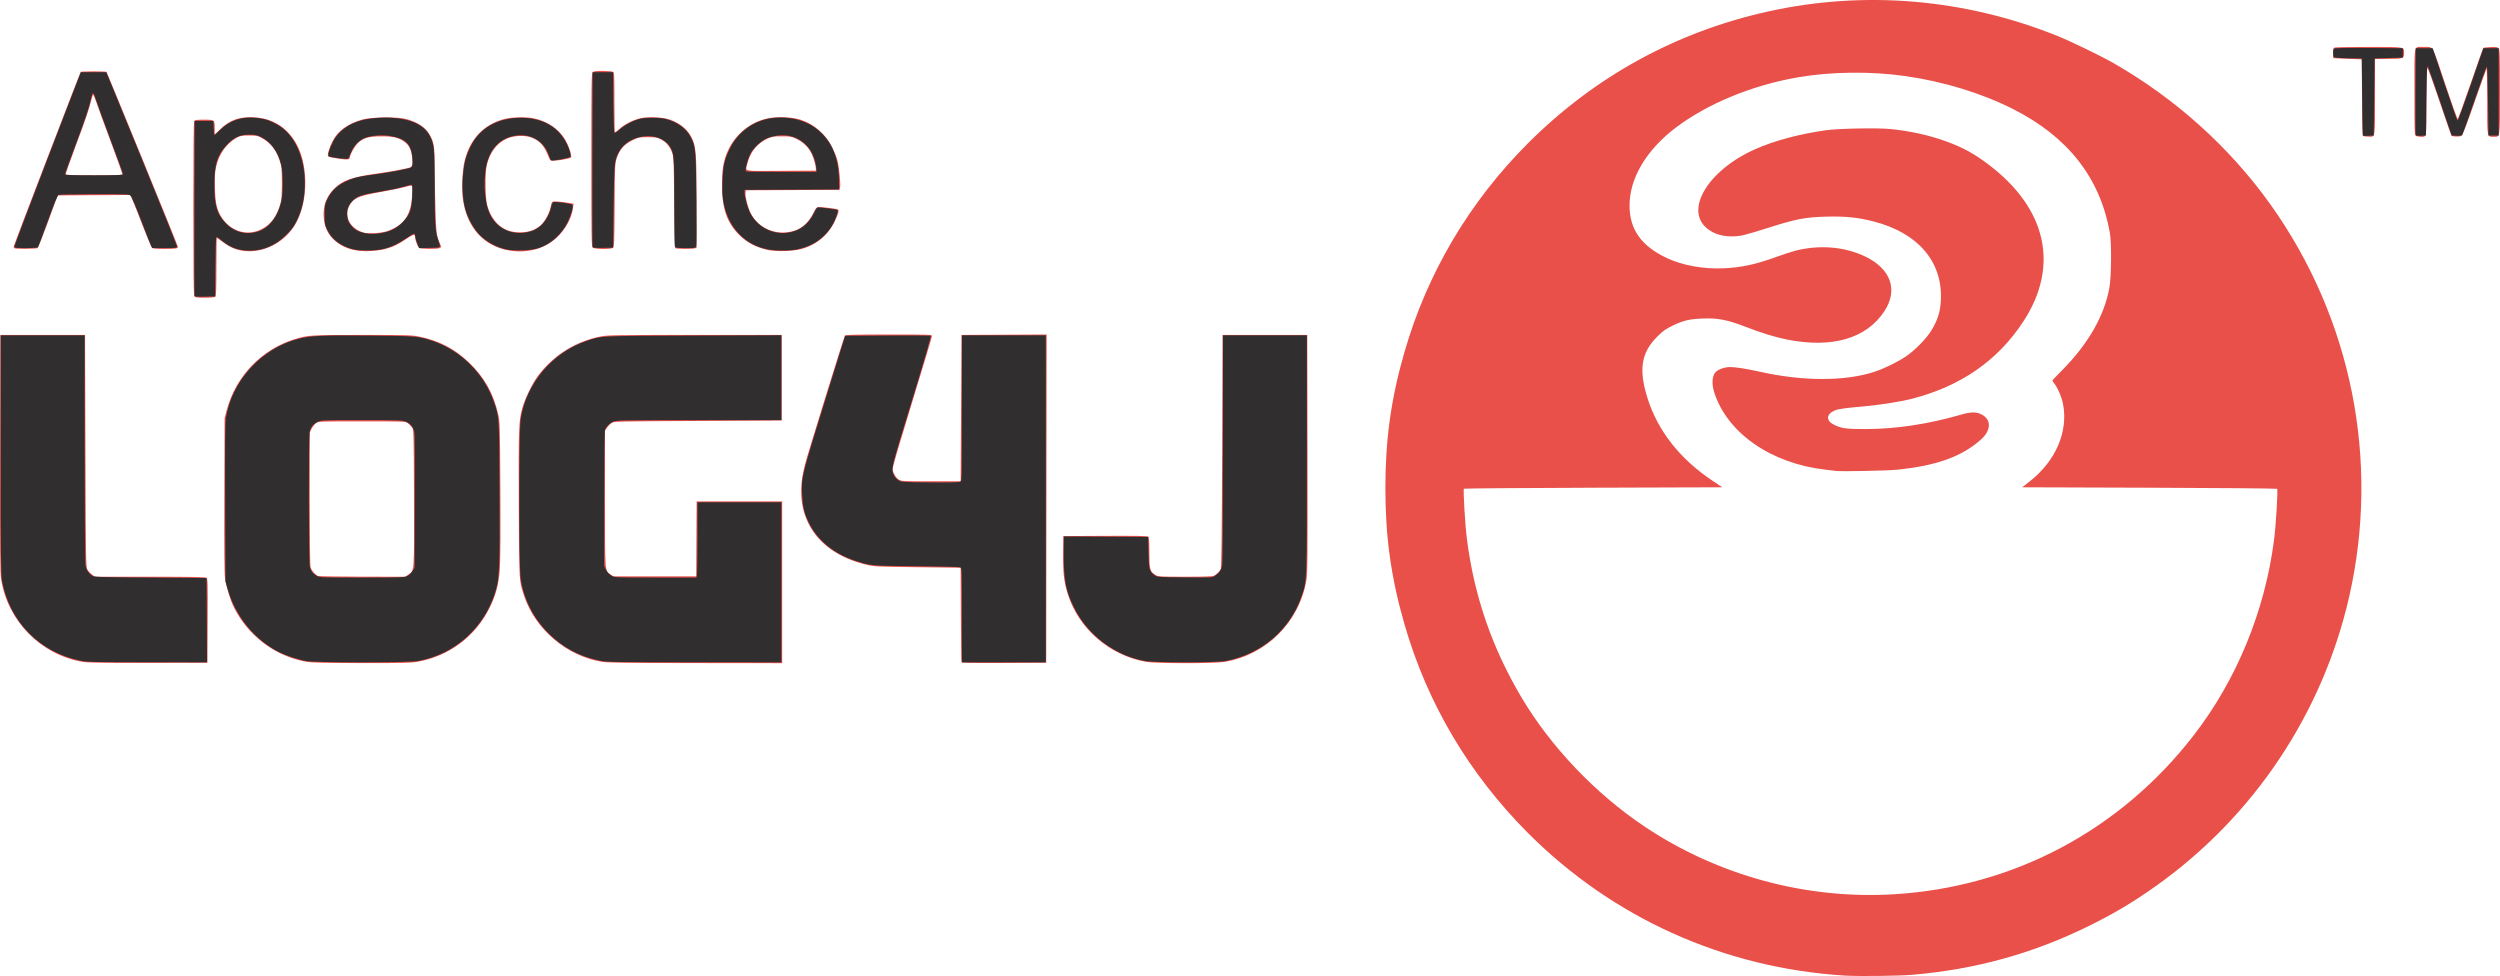 <?xml version="1.0" ?>
<svg xmlns:dc="http://purl.org/dc/elements/1.1/" xmlns:cc="http://creativecommons.org/ns#" xmlns:rdf="http://www.w3.org/1999/02/22-rdf-syntax-ns#" xmlns:svg="http://www.w3.org/2000/svg" xmlns="http://www.w3.org/2000/svg" viewBox="0 0 772.814 301.715">
	<defs id="defs8692"/>
	<g transform="translate(519.569,240.624)" id="layer1">
		<g transform="translate(172.357,-274.411)" id="g9254">
			<path id="path9258" d="M -121.652,335.363 C -158.903,333.07 -193.352,317.574 -219.554,291.325 C -237.798,273.048 -250.721,251.213 -257.771,226.753 C -261.908,212.401 -263.671,199.831 -263.671,184.684 C -263.671,169.537 -261.908,156.968 -257.771,142.616 C -250.734,118.2 -237.716,96.202 -219.559,78.046 C -198.992,57.478 -173.834,43.662 -145.464,37.356 C -115.696,30.738 -84.588,33.36 -55.903,44.906 C -51.761,46.573 -42.419,51.098 -38.572,53.3 C -19.332,64.317 -2.584,79.417 10.014,97.107 C 35.008,132.203 43.827,176.182 34.287,218.154 C 26.102,254.162 4.903,285.991 -25.211,307.487 C -32.507,312.694 -38.845,316.454 -47.039,320.433 C -63.994,328.668 -81.296,333.414 -100.485,335.095 C -104.898,335.482 -117.197,335.637 -121.652,335.363 L -121.652,335.363 M -106.438,310.227 C -69.572,307.998 -36.595,290.52 -13.84,261.149 C -0.551,243.995 8.198,222.747 11.031,200.742 C 11.632,196.07 12.291,185.189 11.991,184.889 C 11.879,184.776 -5.903,184.625 -27.525,184.552 L -66.836,184.42 L -64.699,182.767 C -56.528,176.445 -52.535,167.325 -54.179,158.734 C -54.597,156.547 -55.707,153.899 -56.814,152.448 C -57.186,151.96 -57.49,151.497 -57.49,151.417 C -57.49,151.338 -56.203,149.98 -54.63,148.4 C -46.471,140.201 -41.487,131.554 -39.862,122.772 C -39.246,119.443 -39.158,108.856 -39.72,105.706 C -42.744,88.761 -52.651,76.099 -69.603,67.512 C -79.302,62.599 -91.189,58.965 -103.025,57.294 C -113.735,55.782 -125.842,55.923 -136.071,57.679 C -150.229,60.11 -164.119,65.827 -173.897,73.247 C -183.02,80.171 -188.204,88.903 -188.19,97.323 C -188.178,104.75 -184.588,109.802 -176.645,113.564 C -171.875,115.823 -165.209,117.024 -159.09,116.726 C -153.466,116.451 -149.248,115.541 -142.871,113.227 C -140.671,112.428 -137.974,111.548 -136.876,111.272 C -129.346,109.372 -121.621,110.038 -115.222,113.139 C -107.402,116.929 -105.138,123.439 -109.38,129.938 C -114.924,138.43 -125.531,141.532 -139.511,138.748 C -143.203,138.013 -147.263,136.767 -152.25,134.838 C -157.905,132.651 -160.832,132.076 -165.44,132.246 C -169.688,132.403 -171.546,132.843 -174.965,134.498 C -177.021,135.493 -177.869,136.102 -179.623,137.842 C -184.614,142.795 -185.433,148.1 -182.586,157.035 C -179.393,167.056 -172.529,175.741 -162.541,182.399 L -159.509,184.42 L -199.362,184.552 C -221.281,184.625 -239.295,184.765 -239.393,184.863 C -239.677,185.147 -239.02,196.117 -238.456,200.5 C -236.186,218.134 -230.715,233.992 -221.595,249.375 C -212.559,264.618 -198.71,279.154 -183.584,289.272 C -160.903,304.444 -133.572,311.868 -106.438,310.227 L -106.438,310.227 M -124.297,179.371 C -124.734,179.31 -126.222,179.134 -127.605,178.978 C -144.41,177.092 -157.987,167.669 -162.01,155.099 C -162.847,152.485 -162.684,149.961 -161.606,148.836 C -160.719,147.91 -158.779,147.244 -156.992,147.251 C -155.382,147.257 -151.685,147.841 -148.11,148.653 C -134.699,151.699 -121.514,151.708 -112.364,148.676 C -109.481,147.721 -105.393,145.726 -102.866,144.041 C -99.972,142.111 -96.293,138.338 -94.749,135.715 C -92.832,132.457 -92.09,129.977 -91.946,126.341 C -91.48,114.57 -99.067,105.777 -112.736,102.247 C -117.58,100.996 -121.403,100.605 -127.34,100.754 C -133.731,100.913 -136.676,101.471 -144.935,104.085 C -152.947,106.621 -153.842,106.834 -156.577,106.853 C -159.396,106.873 -161.755,106.191 -163.738,104.781 C -171.611,99.184 -164.227,86.468 -149.276,79.875 C -143.321,77.249 -135.912,75.262 -127.605,74.061 C -123.771,73.507 -111.643,73.27 -107.603,73.67 C -101.391,74.286 -95.53,75.585 -90.215,77.524 C -85.173,79.364 -81.764,81.226 -77.331,84.563 C -59.195,98.216 -55.225,116.048 -66.496,133.223 C -74.379,145.234 -85.733,153.125 -100.738,157.021 C -104.23,157.928 -110.966,158.995 -115.831,159.412 C -121.232,159.876 -123.654,160.211 -124.672,160.636 C -127.416,161.782 -127.571,163.789 -125.016,165.069 C -122.688,166.236 -121.257,166.429 -115.037,166.417 C -105.74,166.4 -95.782,164.884 -85.631,161.942 C -82.718,161.097 -81.003,161.076 -79.443,161.864 C -76.29,163.457 -76.33,166.745 -79.537,169.633 C -85.433,174.94 -93.38,177.791 -105.644,178.998 C -108.688,179.298 -122.801,179.58 -124.297,179.371 L -124.297,179.371 M -666.382,238.391 C -679.261,236.221 -689.565,225.784 -691.583,212.863 C -691.918,210.713 -691.965,205.065 -691.902,173.836 L -691.829,137.324 L -678.732,137.324 L -665.635,137.324 L -665.503,173.175 C -665.371,208.744 -665.366,209.033 -664.827,209.951 C -664.528,210.46 -663.885,211.145 -663.399,211.473 L -662.514,212.069 L -645.538,212.069 C -632.374,212.069 -628.461,212.143 -628.112,212.399 C -627.696,212.704 -627.666,213.742 -627.73,225.695 L -627.8,238.659 L -646.056,238.699 C -660.093,238.73 -664.79,238.659 -666.382,238.391 L -666.382,238.391 M -596.996,238.4 C -606.72,236.761 -615.187,230.435 -619.675,221.455 C -620.693,219.416 -621.995,215.148 -622.377,212.598 C -622.585,211.21 -622.648,203.458 -622.588,186.801 L -622.503,162.988 L -621.777,160.343 C -618.952,150.048 -611.087,141.847 -601.014,138.69 C -596.822,137.376 -596.018,137.324 -579.91,137.324 C -566.367,137.324 -564.587,137.373 -562.459,137.806 C -556.254,139.067 -551.418,141.565 -547.002,145.788 C -542.191,150.389 -539.412,155.319 -537.903,161.93 C -537.385,164.199 -537.354,165.298 -537.248,185.213 C -537.175,198.766 -537.236,207.418 -537.422,209.82 C -537.781,214.488 -538.611,217.661 -540.47,221.47 C -544.864,230.478 -553.098,236.664 -562.977,238.377 C -564.957,238.72 -567.854,238.786 -580.174,238.764 C -590.861,238.745 -595.55,238.643 -596.996,238.4 L -596.996,238.4 M -565.708,211.414 C -563.814,210.127 -563.879,211.015 -563.961,187.548 C -564.034,166.86 -564.042,166.59 -564.58,165.868 C -564.88,165.467 -565.455,164.892 -565.857,164.592 C -566.572,164.058 -566.865,164.047 -580.042,164.047 C -593.206,164.047 -593.513,164.059 -594.244,164.591 C -594.655,164.891 -595.259,165.66 -595.586,166.301 L -596.182,167.466 L -596.182,187.851 C -596.182,200.376 -596.082,208.584 -595.922,209.14 C -595.64,210.124 -594.511,211.464 -593.668,211.815 C -593.377,211.936 -587.184,212.043 -579.905,212.052 L -566.671,212.069 L -565.708,211.414 L -565.708,211.414 M -505.937,238.365 C -516.725,236.557 -526.404,228.379 -529.855,218.154 C -531.509,213.254 -531.448,214.278 -531.557,189.711 C -531.663,165.713 -531.592,163.87 -530.406,159.71 C -529.613,156.93 -527.289,152.172 -525.675,150.024 C -520.869,143.63 -514.168,139.398 -506.317,137.801 C -504.151,137.36 -501.946,137.324 -477.119,137.324 L -450.264,137.324 L -450.264,150.553 L -450.264,163.782 L -476.24,163.915 C -502.08,164.046 -502.22,164.05 -502.963,164.6 C -503.374,164.905 -503.978,165.547 -504.305,166.029 L -504.901,166.903 L -504.901,187.925 C -504.901,211.168 -504.978,210.088 -503.214,211.346 L -502.387,211.936 L -489.555,211.936 L -476.722,211.936 L -476.654,200.361 L -476.585,188.785 L -463.358,188.785 L -450.132,188.785 L -450.132,213.788 L -450.132,238.792 L -476.921,238.765 C -498.65,238.743 -504.131,238.667 -505.937,238.365 L -505.937,238.365 M -394.709,238.463 C -394.778,238.28 -394.864,231.641 -394.9,223.71 L -394.966,209.291 L -408.195,209.135 C -420.399,208.992 -421.613,208.937 -423.853,208.42 C -432.501,206.426 -438.917,201.902 -442.004,195.623 C -444.587,190.366 -444.947,184.65 -443.141,177.541 C -442.304,174.246 -431.05,137.93 -430.74,137.522 C -430.544,137.266 -427.511,137.192 -417.159,137.192 C -404.401,137.192 -403.83,137.212 -403.83,137.678 C -403.83,137.945 -406.568,147.083 -409.914,157.984 C -413.261,168.886 -415.999,178.155 -416,178.582 C -416,179.753 -415.061,181.456 -414.088,182.044 C -413.27,182.539 -412.721,182.568 -404.094,182.568 L -394.966,182.568 L -394.834,159.946 L -394.702,137.324 L -381.538,137.255 L -368.374,137.187 L -368.441,187.923 L -368.508,238.659 L -381.546,238.728 C -391.836,238.782 -394.61,238.726 -394.709,238.463 L -394.709,238.463 M -337.705,238.381 C -349.058,236.325 -358.478,228.141 -361.87,217.389 C -363.04,213.676 -363.376,210.701 -363.292,204.793 L -363.216,199.501 L -350.282,199.432 C -340.951,199.383 -337.247,199.447 -336.986,199.663 C -336.707,199.895 -336.625,201.011 -336.625,204.627 C -336.625,209.839 -336.445,210.483 -334.71,211.541 C -333.898,212.036 -333.363,212.067 -325.562,212.068 C -319.941,212.069 -317.09,211.973 -316.698,211.771 C -315.822,211.32 -314.908,210.425 -314.571,209.688 C -314.351,209.206 -314.232,199.268 -314.136,173.175 L -314.004,137.324 L -300.907,137.324 L -287.81,137.324 L -287.736,173.969 C -287.671,206.469 -287.71,210.898 -288.083,213.127 C -290.253,226.085 -300.514,236.301 -313.469,238.402 C -316.736,238.932 -334.748,238.916 -337.705,238.381 L -337.705,238.381 M -631.891,125.303 C -632.075,124.96 -632.165,116.054 -632.165,98.298 C -632.165,80.542 -632.075,71.636 -631.891,71.293 C -631.647,70.837 -631.315,70.781 -628.858,70.781 C -625.601,70.781 -625.551,70.824 -625.551,73.574 L -625.551,75.343 L -623.729,73.625 C -620.72,70.786 -617.826,69.796 -613.307,70.057 C -607.79,70.377 -603.506,72.963 -600.607,77.724 C -596.698,84.146 -596.509,95.185 -600.186,102.326 C -603.987,109.707 -613.079,113.418 -620.033,110.427 C -620.812,110.092 -622.2,109.25 -623.117,108.556 C -624.034,107.862 -624.838,107.294 -624.903,107.294 C -624.968,107.294 -625.021,111.318 -625.021,116.237 C -625.021,122.84 -625.104,125.263 -625.339,125.497 C -625.548,125.706 -626.671,125.815 -628.637,125.815 C -631.313,125.815 -631.645,125.762 -631.891,125.303 L -631.891,125.303 M -611.156,104.68 C -608.283,103.266 -606.316,100.612 -605.251,96.71 C -604.878,95.346 -604.784,94.007 -604.797,90.228 C -604.813,85.799 -604.863,85.316 -605.521,83.331 C -606.636,79.967 -608.369,77.849 -611.263,76.31 C -612.277,75.771 -612.826,75.677 -614.967,75.677 C -617.252,75.676 -617.608,75.746 -618.879,76.451 C -622.001,78.18 -624.335,81.568 -625.181,85.598 C -625.498,87.112 -625.569,88.616 -625.477,91.948 C -625.345,96.768 -624.927,98.584 -623.393,100.996 C -620.643,105.322 -615.565,106.85 -611.156,104.68 L -611.156,104.68 M -581.488,111.251 C -583.774,110.892 -585.358,110.307 -587.107,109.176 C -590.012,107.298 -591.634,104.52 -591.874,101.01 C -592.117,97.447 -591.063,94.544 -588.648,92.129 C -586.095,89.576 -583.235,88.55 -575.651,87.469 C -570.893,86.791 -569.259,86.5 -565.564,85.671 C -564.533,85.44 -564.345,84.938 -564.504,82.835 C -564.697,80.294 -565.407,78.709 -566.809,77.694 C -568.707,76.319 -570.249,75.941 -573.957,75.941 C -577.845,75.941 -579.513,76.391 -581.178,77.892 C -582.126,78.747 -583.746,81.542 -583.746,82.324 C -583.747,83.158 -584.475,83.26 -587.363,82.831 C -588.933,82.598 -590.334,82.291 -590.476,82.149 C -590.831,81.794 -590.287,79.804 -589.25,77.66 C -587.647,74.346 -584.463,71.995 -579.868,70.73 C -577.045,69.954 -568.935,69.864 -566.339,70.581 C -562.722,71.58 -560.293,73.229 -559.035,75.541 C -557.72,77.957 -557.561,79.082 -557.538,86.127 C -557.526,89.692 -557.418,95.586 -557.297,99.224 C -557.106,104.981 -557.002,106.062 -556.494,107.558 C -556.173,108.504 -555.802,109.481 -555.67,109.73 C -555.491,110.066 -555.562,110.253 -555.944,110.458 C -556.691,110.857 -561.847,110.813 -562.374,110.403 C -562.825,110.052 -563.638,107.885 -563.638,107.036 C -563.638,106.084 -564.197,106.19 -566.099,107.5 C -568.698,109.291 -570.466,110.144 -572.858,110.761 C -575.232,111.374 -579.251,111.602 -581.488,111.251 L -581.488,111.251 M -571.972,105.161 C -566.902,103.258 -564.87,100.221 -564.514,94.011 C -564.325,90.7 -564.153,90.852 -567.147,91.691 C -568.2,91.986 -571.431,92.643 -574.327,93.151 C -581.257,94.367 -582.869,95.111 -584.039,97.636 C -585.588,100.982 -583.521,104.574 -579.381,105.73 C -577.932,106.135 -573.703,105.81 -571.972,105.161 M -534.398,111.244 C -542.382,109.91 -547.541,104.252 -548.833,95.414 C -549.286,92.321 -549.02,86.377 -548.301,83.481 C -546.635,76.78 -542.472,72.34 -536.254,70.634 C -533.832,69.97 -529.515,69.839 -526.986,70.354 C -522.769,71.212 -519.219,73.602 -517.261,76.9 C -516.029,78.977 -515.024,82.069 -515.445,82.489 C -515.764,82.809 -519.28,83.445 -520.85,83.467 C -521.578,83.477 -521.891,83.355 -521.999,83.018 C -522.08,82.764 -522.556,81.698 -523.056,80.651 C -524.125,78.412 -525.484,77.125 -527.634,76.315 C -529.806,75.496 -533.258,75.681 -535.454,76.733 C -538.428,78.159 -540.462,80.899 -541.444,84.804 C -542.011,87.059 -541.929,95.027 -541.316,97.24 C -540.259,101.053 -538.068,103.78 -535.116,104.956 C -532.852,105.858 -529.137,105.823 -527.113,104.881 C -526.306,104.505 -525.209,103.814 -524.674,103.344 C -523.525,102.335 -521.938,99.303 -521.688,97.641 C -521.591,96.993 -521.355,96.333 -521.164,96.174 C -520.839,95.905 -518.765,96.061 -515.518,96.599 L -514.627,96.746 L -514.809,98.117 C -515.229,101.286 -517.113,104.694 -519.869,107.273 C -523.509,110.678 -528.926,112.159 -534.398,111.244 L -534.398,111.244 M -454.137,111.132 C -457.992,110.399 -460.928,108.897 -463.46,106.361 C -467.278,102.537 -468.748,98.239 -468.751,90.89 C -468.753,86.139 -468.302,83.508 -466.971,80.499 C -464.677,75.312 -459.936,71.454 -454.497,70.351 C -451.697,69.782 -447.013,69.969 -444.576,70.747 C -440.293,72.115 -436.656,75.259 -434.665,79.317 C -434.006,80.661 -433.281,82.476 -433.055,83.349 C -432.53,85.381 -431.998,90.816 -432.233,91.754 L -432.414,92.473 L -446.895,92.541 L -461.377,92.609 L -461.459,93.602 C -461.563,94.86 -460.628,98.296 -459.736,99.936 C -457.069,104.835 -451.182,106.927 -445.774,104.895 C -443.718,104.123 -441.768,102.19 -440.495,99.662 C -439.409,97.506 -439.622,97.58 -435.837,98.043 C -432.631,98.436 -432.584,98.458 -432.773,99.449 C -432.86,99.907 -433.425,101.287 -434.029,102.516 C -436.068,106.666 -439.999,109.773 -444.576,110.852 C -447.142,111.457 -451.723,111.591 -454.137,111.132 L -454.137,111.132 M -439.76,85.598 C -439.889,84.093 -440.85,81.358 -441.667,80.171 C -442.715,78.648 -444.15,77.443 -445.886,76.629 C -447.188,76.018 -447.682,75.941 -450.264,75.941 C -452.966,75.941 -453.297,75.999 -454.895,76.756 C -457.9,78.18 -459.95,80.741 -460.85,84.194 C -461.565,86.941 -462.73,86.672 -450.463,86.593 L -439.681,86.524 L -439.76,85.598 M -687.397,110.558 C -687.579,110.485 -687.728,110.276 -687.728,110.095 C -687.728,109.688 -667.218,56.269 -666.964,56.015 C -666.732,55.783 -659.256,55.773 -659.024,56.005 C -658.764,56.265 -636.928,109.708 -636.928,110.085 C -636.928,110.628 -637.613,110.733 -641.132,110.733 C -643.427,110.733 -644.632,110.628 -644.916,110.403 C -645.145,110.221 -646.611,106.738 -648.174,102.664 C -649.736,98.589 -651.182,94.986 -651.387,94.657 L -651.76,94.059 L -662.931,94.128 L -674.102,94.197 L -677.028,102.22 C -678.637,106.633 -680.125,110.351 -680.335,110.484 C -680.728,110.733 -686.807,110.796 -687.397,110.558 L -687.397,110.558 M -654.126,87.544 C -654.126,87.305 -655.779,82.692 -657.801,77.292 C -659.822,71.892 -661.796,66.492 -662.188,65.291 C -662.58,64.091 -662.995,63.108 -663.111,63.108 C -663.227,63.108 -663.52,63.912 -663.761,64.894 C -664.492,67.863 -665.404,70.542 -668.565,79.011 C -670.228,83.465 -671.588,87.305 -671.588,87.544 C -671.588,87.939 -670.781,87.979 -662.857,87.979 C -654.934,87.979 -654.126,87.939 -654.126,87.544 L -654.126,87.544 M -508.718,110.318 C -509.091,109.945 -509.134,107.123 -509.134,83.217 C -509.134,59.31 -509.091,56.488 -508.718,56.116 C -508.396,55.793 -507.709,55.7 -505.658,55.7 C -504.204,55.7 -502.783,55.823 -502.502,55.974 C -502.011,56.237 -501.99,56.623 -501.99,65.499 C -501.99,70.587 -501.918,74.75 -501.831,74.75 C -501.743,74.75 -501.078,74.217 -500.353,73.565 C -498.789,72.159 -496.426,70.955 -494.053,70.356 C -491.808,69.789 -487.191,69.974 -485.002,70.718 C -481.689,71.845 -479.342,73.782 -478.044,76.462 C -476.745,79.142 -476.59,81.276 -476.59,96.45 L -476.59,110.407 L -477.185,110.567 C -478.039,110.795 -482.748,110.763 -483.121,110.526 C -483.354,110.378 -483.46,106.764 -483.532,96.441 C -483.616,84.285 -483.684,82.388 -484.075,81.209 C -484.729,79.243 -485.9,77.783 -487.502,76.939 C -488.768,76.271 -489.145,76.205 -491.685,76.205 C -494.387,76.205 -494.543,76.238 -496.522,77.216 C -498.998,78.44 -500.368,80.011 -501.25,82.638 C -501.828,84.359 -501.847,84.755 -501.927,97.24 C -502.001,108.814 -502.052,110.104 -502.447,110.403 C -503.133,110.92 -508.184,110.852 -508.718,110.318 L -508.718,110.318 M 38.755,75.891 C 38.327,75.779 38.29,74.925 38.226,63.949 L 38.157,52.128 L 33.791,51.973 C 31.39,51.887 29.396,51.798 29.359,51.774 C 29.323,51.751 29.293,51.031 29.293,50.175 C 29.293,48.784 29.357,48.601 29.889,48.458 C 30.216,48.371 34.97,48.297 40.453,48.295 C 51.604,48.291 51.254,48.231 51.254,50.144 C 51.254,51.889 50.969,51.996 46.34,51.996 L 42.258,51.996 L 42.258,63.619 C 42.258,76.691 42.35,76.099 40.321,76.042 C 39.713,76.025 39.008,75.957 38.755,75.891 L 38.755,75.891 M 54.892,75.787 C 54.46,75.536 54.429,74.603 54.429,62.178 C 54.429,46.837 54.133,48.289 57.255,48.295 C 60.385,48.302 59.771,47.255 63.897,59.63 C 65.917,65.69 67.679,70.618 67.812,70.579 C 67.946,70.541 69.741,65.62 71.802,59.644 C 73.864,53.667 75.629,48.699 75.726,48.602 C 75.823,48.505 76.825,48.384 77.953,48.333 C 79.602,48.258 80.09,48.326 80.445,48.681 C 80.846,49.082 80.887,50.337 80.887,62.182 C 80.887,76.878 81.002,76.073 78.903,76.073 C 76.833,76.073 76.918,76.546 76.918,65.03 C 76.918,59.413 76.836,54.901 76.735,55.001 C 76.634,55.102 74.97,59.736 73.036,65.298 C 70.911,71.411 69.335,75.55 69.052,75.763 C 68.598,76.104 66.254,76.08 65.904,75.731 C 65.82,75.646 64.928,73.158 63.924,70.202 C 59.503,57.192 58.588,54.656 58.367,54.792 C 58.237,54.873 58.133,59.575 58.133,65.345 C 58.133,76.898 58.271,76.081 56.325,76.065 C 55.791,76.06 55.146,75.935 54.892,75.787 L 54.892,75.787" style="fill:#ea504a;stroke-width:0.265"/>
			<path id="path9256" d="M -667.149,238.003 C -679.753,235.346 -688.885,226.039 -691.28,213.409 C -691.646,211.481 -691.696,206.763 -691.696,174.336 L -691.696,137.456 L -678.732,137.456 L -665.767,137.456 L -665.751,172.315 C -665.742,191.487 -665.641,207.747 -665.526,208.447 C -665.3,209.823 -664.701,210.795 -663.549,211.656 C -662.833,212.19 -662.474,212.204 -645.441,212.333 L -628.064,212.466 L -627.995,225.496 L -627.927,238.527 L -646.384,238.508 C -663.248,238.491 -665.041,238.448 -667.149,238.003 L -667.149,238.003 M -597.387,238.128 C -599.644,237.714 -603.6,236.415 -605.505,235.461 C -613.168,231.625 -619.027,224.501 -621.502,216.009 L -622.227,213.524 L -622.318,189.315 C -622.385,171.727 -622.326,164.562 -622.101,163.121 C -620.285,151.484 -611.117,141.45 -599.617,138.513 C -595.899,137.564 -592.243,137.4 -577.72,137.533 C -563.005,137.667 -562.575,137.704 -558.198,139.173 C -549.49,142.096 -542.187,149.377 -539.219,158.094 C -537.585,162.892 -537.634,162.105 -537.515,185.478 C -537.396,208.827 -537.525,212.304 -538.655,216.228 C -541.954,227.679 -551.237,236.102 -562.785,238.122 C -565.882,238.663 -594.436,238.668 -597.387,238.128 L -597.387,238.128 M -566.102,211.895 C -565.594,211.654 -564.862,210.978 -564.474,210.393 L -563.77,209.33 L -563.69,188.673 C -563.637,174.771 -563.701,167.703 -563.889,167.059 C -564.279,165.717 -565.136,164.724 -566.395,164.152 C -567.397,163.697 -568.381,163.661 -580.052,163.656 C -592.58,163.65 -592.635,163.653 -593.795,164.245 C -595.167,164.947 -595.862,165.814 -596.193,167.242 C -596.545,168.76 -596.518,207.586 -596.164,208.975 C -595.829,210.29 -595.264,211.036 -594.04,211.782 C -593.16,212.318 -592.829,212.331 -580.082,212.332 C -568.475,212.333 -566.923,212.285 -566.102,211.895 L -566.102,211.895 M -506.547,238.003 C -512.917,236.66 -517.947,233.972 -522.375,229.543 C -527.042,224.876 -530.002,219.065 -530.965,212.678 C -531.534,208.901 -531.542,167.125 -530.974,163.385 C -529.308,152.418 -521.233,142.785 -510.721,139.227 C -505.781,137.554 -507.354,137.635 -477.582,137.527 L -450.396,137.429 L -450.396,150.539 L -450.396,163.65 L -475.862,163.656 C -500.055,163.662 -501.381,163.686 -502.387,164.15 C -503.611,164.715 -504.481,165.585 -504.883,166.644 C -505.074,167.148 -505.165,174.068 -505.165,188.085 L -505.165,208.782 L -504.57,209.961 C -504.177,210.738 -503.613,211.343 -502.916,211.733 C -501.862,212.322 -501.808,212.325 -489.255,212.329 L -476.652,212.333 L -476.492,211.738 C -476.404,211.41 -476.331,206.172 -476.329,200.096 L -476.325,189.05 L -463.36,189.05 L -450.396,189.05 L -450.396,213.788 L -450.396,238.527 L -477.317,238.508 C -502.4,238.491 -504.396,238.456 -506.547,238.003 L -506.547,238.003 M -394.569,223.984 C -394.569,210.23 -394.595,209.428 -395.047,209.186 C -395.328,209.035 -400.921,208.884 -408.607,208.819 C -422.696,208.699 -422.665,208.702 -427.486,207.15 C -434.151,205.006 -439.289,200.783 -441.933,195.275 C -443.329,192.366 -443.768,190.519 -443.948,186.801 C -444.218,181.21 -444.319,181.617 -436.161,155.316 L -430.662,137.589 L -417.577,137.52 C -410.38,137.482 -404.358,137.502 -404.196,137.564 C -404.007,137.636 -406.136,144.96 -410.1,157.873 C -416.679,179.309 -416.533,178.698 -415.554,180.778 C -415.332,181.248 -414.717,181.903 -414.186,182.233 C -413.243,182.819 -413.035,182.834 -404.438,182.915 C -398.424,182.971 -395.482,182.906 -395.111,182.707 C -394.572,182.418 -394.569,182.322 -394.569,159.936 L -394.569,137.456 L -381.605,137.456 L -368.64,137.456 L -368.64,187.992 L -368.64,238.527 L -381.605,238.527 L -394.569,238.527 L -394.569,223.984 M -338.04,238.105 C -347.248,236.441 -355.591,230.191 -359.804,221.803 C -362.412,216.611 -363.082,213.23 -363.083,205.253 L -363.083,199.628 L -350.052,199.697 L -337.022,199.766 L -336.889,204.708 C -336.745,210.102 -336.673,210.358 -334.936,211.655 C -334.239,212.176 -333.815,212.204 -325.68,212.277 C -317.171,212.354 -317.152,212.352 -316.264,211.748 C -315.034,210.911 -314.378,209.947 -314.116,208.592 C -313.994,207.957 -313.888,191.692 -313.882,172.447 L -313.871,137.456 L -300.907,137.456 L -287.942,137.456 L -287.942,174.299 C -287.942,214.596 -287.886,213.027 -289.507,217.865 C -293.032,228.386 -301.878,235.99 -313.06,238.111 C -316.062,238.681 -334.878,238.676 -338.039,238.104 L -338.04,238.105 M -631.775,125.228 C -631.846,125.041 -631.874,112.804 -631.836,98.033 L -631.768,71.178 L -628.858,71.178 L -625.947,71.178 L -625.871,73.361 C -625.828,74.561 -625.722,75.544 -625.633,75.544 C -625.545,75.544 -624.767,74.832 -623.905,73.961 C -620.948,70.977 -616.934,69.684 -612.402,70.258 C -609.848,70.582 -608.979,70.855 -606.633,72.068 C -600.486,75.249 -597.028,83.518 -597.822,93.139 C -598.094,96.444 -598.81,99.109 -600.201,102.002 C -601.069,103.807 -601.706,104.671 -603.428,106.377 C -606.726,109.644 -610.462,111.263 -614.708,111.263 C -618.151,111.263 -620.632,110.383 -623.288,108.219 C -624.092,107.565 -624.869,107.029 -625.014,107.029 C -625.185,107.029 -625.304,110.309 -625.349,116.223 L -625.418,125.418 L -628.532,125.492 C -630.876,125.549 -631.678,125.483 -631.775,125.228 L -631.775,125.228 M -611.988,105.283 C -608.63,104.105 -606.132,100.893 -605.012,96.314 C -604.38,93.732 -604.373,87.232 -604.999,84.672 C -605.972,80.689 -608.212,77.625 -611.233,76.141 C -612.508,75.515 -613.036,75.413 -614.967,75.421 C -617.877,75.434 -619.613,76.242 -621.835,78.616 C -624.793,81.778 -625.668,84.61 -625.668,91.022 C -625.668,97.369 -624.823,100.123 -622.018,102.919 C -619.26,105.669 -615.568,106.539 -611.988,105.283 L -611.988,105.283 M -582.761,110.848 C -586.466,109.95 -589.246,107.888 -590.684,104.968 C -591.512,103.285 -591.552,103.067 -591.552,100.156 C -591.552,97.276 -591.505,97.008 -590.707,95.324 C -589.601,92.99 -587.814,91.226 -585.321,90.008 C -582.804,88.779 -581.137,88.362 -576.073,87.697 C -571.61,87.11 -565.701,85.994 -564.961,85.598 C -564.339,85.265 -564.22,84.467 -564.458,82.232 C -564.887,78.22 -566.745,76.52 -571.49,75.801 C -573.845,75.444 -576.563,75.625 -578.719,76.282 C -580.738,76.898 -582.625,78.791 -583.462,81.039 C -583.802,81.952 -584.192,82.768 -584.329,82.853 C -584.676,83.067 -589.894,82.415 -590.276,82.11 C -590.7,81.771 -590.072,79.673 -588.843,77.32 C -587.251,74.275 -584.058,71.985 -579.919,70.921 C -577.281,70.243 -573.06,69.959 -569.983,70.253 C -562.339,70.981 -558.586,73.93 -557.823,79.807 C -557.683,80.882 -557.563,86.286 -557.556,91.816 C -557.542,102.776 -557.36,105.569 -556.504,107.965 C -555.596,110.508 -555.405,110.327 -559.085,110.411 L -562.338,110.485 L -562.829,109.353 C -563.1,108.73 -563.403,107.714 -563.503,107.095 C -563.603,106.477 -563.786,105.971 -563.91,105.971 C -564.034,105.971 -565.184,106.675 -566.466,107.536 C -569.168,109.349 -571.348,110.317 -573.975,110.87 C -576.28,111.354 -580.716,111.344 -582.761,110.848 L -582.761,110.848 M -572.634,105.528 C -570.443,104.93 -568.778,103.915 -567.211,102.222 C -565.173,100.02 -564.645,98.476 -564.492,94.263 C -564.408,91.96 -564.459,90.89 -564.653,90.89 C -564.81,90.89 -565.984,91.187 -567.264,91.551 C -568.544,91.914 -571.734,92.571 -574.354,93.01 C -580.456,94.032 -581.416,94.355 -582.972,95.911 C -584.447,97.386 -584.918,98.947 -584.522,101.048 C -584.27,102.38 -584.121,102.657 -582.966,103.945 C -581.112,106.01 -576.813,106.669 -572.634,105.528 M -535.592,110.866 C -538.422,110.234 -541.505,108.543 -543.541,106.507 C -545.503,104.545 -547.424,101.084 -548.153,98.197 C -548.841,95.471 -549.118,91.491 -548.839,88.317 C -548.491,84.351 -547.959,82.236 -546.571,79.306 C -543.808,73.473 -538.242,70.228 -530.962,70.206 C -523.21,70.182 -517.782,73.945 -515.741,80.756 C -515.56,81.36 -515.478,82.025 -515.558,82.234 C -515.709,82.627 -521.112,83.632 -521.566,83.351 C -521.691,83.274 -521.982,82.644 -522.211,81.952 C -523.796,77.181 -528.172,74.762 -533.264,75.841 C -537.011,76.635 -539.828,79.259 -541.102,83.139 C -542.686,87.964 -542.401,95.947 -540.502,99.961 C -538.53,104.131 -534.325,106.351 -529.656,105.69 C -528.7,105.554 -527.375,105.189 -526.712,104.877 C -524.255,103.722 -522.222,100.925 -521.545,97.77 C -521.384,97.022 -521.085,96.345 -520.879,96.266 C -520.287,96.039 -515.265,96.734 -514.975,97.083 C -514.608,97.525 -515.309,100.102 -516.419,102.399 C -518.254,106.196 -521.704,109.279 -525.484,110.498 C -527.791,111.242 -533.05,111.434 -535.592,110.866 L -535.592,110.866 M -454.658,110.864 C -461.639,109.473 -466.614,104.298 -468.162,96.819 C -468.623,94.592 -468.684,93.558 -468.571,89.963 C -468.415,85.006 -468.053,83.351 -466.343,79.777 C -464.382,75.679 -460.802,72.49 -456.572,71.073 C -451.212,69.277 -444.635,70.078 -440.275,73.057 C -435.319,76.443 -432.689,81.908 -432.585,89.037 L -432.537,92.344 L -447.155,92.413 L -461.773,92.481 L -461.768,93.206 C -461.759,94.596 -460.984,97.601 -460.203,99.269 C -458.08,103.806 -453.272,106.422 -448.348,105.718 C -444.755,105.204 -442.056,103.194 -440.374,99.778 C -439.906,98.827 -439.433,97.993 -439.325,97.926 C -439.08,97.775 -433.184,98.488 -432.978,98.694 C -432.702,98.97 -433.486,101.326 -434.396,102.956 C -436.741,107.155 -440.474,109.835 -445.427,110.877 C -447.651,111.345 -452.277,111.338 -454.657,110.864 L -454.658,110.864 M -439.548,86.099 C -439.548,85.647 -439.737,84.545 -439.968,83.651 C -441.422,78.009 -446.353,74.79 -452.05,75.764 C -453.105,75.944 -454.504,76.349 -455.159,76.664 C -456.641,77.376 -458.911,79.489 -459.747,80.934 C -460.742,82.655 -461.732,86.344 -461.312,86.765 C -461.226,86.85 -456.294,86.92 -450.352,86.92 L -439.548,86.92 L -439.548,86.099 M -687.462,110.006 C -687.462,109.751 -682.843,97.517 -677.197,82.82 L -666.933,56.097 L -663.004,56.097 L -659.076,56.097 L -648.134,82.82 C -642.117,97.517 -637.193,109.751 -637.193,110.006 C -637.192,110.425 -637.551,110.469 -641.022,110.469 L -644.852,110.469 L -645.216,109.741 C -645.416,109.341 -646.802,105.799 -648.296,101.87 C -649.85,97.781 -651.237,94.528 -651.539,94.263 C -652.024,93.838 -652.935,93.802 -662.688,93.819 C -668.529,93.829 -673.53,93.924 -673.801,94.031 C -674.159,94.172 -675.07,96.359 -677.142,102.055 C -678.708,106.361 -680.071,110.016 -680.17,110.177 C -680.287,110.366 -681.599,110.469 -683.907,110.469 C -687.118,110.469 -687.463,110.424 -687.462,110.006 L -687.462,110.006 M -653.861,87.667 C -653.861,87.496 -655.514,82.942 -657.534,77.547 C -659.554,72.152 -661.588,66.578 -662.054,65.159 C -662.52,63.74 -663.007,62.579 -663.138,62.579 C -663.269,62.579 -663.451,62.907 -663.543,63.307 C -664.463,67.306 -665.195,69.515 -668.834,79.276 C -670.494,83.73 -671.853,87.51 -671.853,87.677 C -671.853,87.898 -669.432,87.979 -662.857,87.979 C -656.128,87.979 -653.861,87.901 -653.861,87.667 L -653.861,87.667 M -508.744,110.146 C -508.815,109.96 -508.843,97.722 -508.805,82.952 L -508.737,56.097 L -505.562,56.097 L -502.387,56.097 L -502.317,65.348 C -502.279,70.435 -502.145,74.701 -502.019,74.827 C -501.89,74.956 -501.192,74.525 -500.423,73.842 C -498.819,72.417 -496.103,70.996 -494.053,70.508 C -492.225,70.073 -488.236,70.075 -486.355,70.511 C -482.814,71.333 -479.903,73.372 -478.492,76.019 C -476.896,79.014 -476.821,79.802 -476.669,95.185 C -476.593,102.859 -476.606,109.438 -476.698,109.804 C -476.865,110.467 -476.871,110.469 -480.007,110.469 C -482.627,110.469 -483.175,110.399 -483.309,110.05 C -483.397,109.82 -483.469,103.654 -483.469,96.348 C -483.469,81.768 -483.543,80.946 -485.032,78.851 C -488.419,74.088 -497.829,75.271 -500.658,80.816 C -502.02,83.487 -502.077,84.094 -502.237,97.636 L -502.387,110.336 L -505.501,110.411 C -507.845,110.467 -508.647,110.402 -508.744,110.147 L -508.744,110.146 M 38.494,75.755 C 38.462,75.712 38.372,70.318 38.296,63.77 L 38.157,51.864 L 33.935,51.79 C 30.963,51.739 29.652,51.621 29.507,51.394 C 29.238,50.97 29.242,49.311 29.513,48.884 C 29.679,48.622 32.014,48.565 40.291,48.619 L 50.857,48.689 L 50.857,50.144 L 50.857,51.599 L 46.491,51.731 L 42.126,51.864 L 41.993,63.77 L 41.861,75.676 L 40.207,75.755 C 39.298,75.798 38.527,75.798 38.494,75.755 L 38.494,75.755 M 54.82,75.491 C 54.747,75.302 54.719,69.194 54.757,61.918 L 54.825,48.689 L 57.45,48.689 L 60.075,48.689 L 63.798,59.867 C 65.846,66.015 67.641,71.046 67.788,71.045 C 67.935,71.045 69.787,66.015 71.904,59.867 L 75.754,48.689 L 78.122,48.689 L 80.49,48.689 L 80.49,62.182 L 80.49,75.676 L 78.903,75.676 L 77.315,75.676 L 77.183,64.853 C 77.087,57.029 76.971,54.134 76.765,54.402 C 76.608,54.607 74.898,59.358 72.966,64.96 C 71.034,70.563 69.328,75.301 69.175,75.49 C 68.991,75.715 68.392,75.805 67.423,75.754 L 65.951,75.676 L 62.446,65.357 C 60.519,59.682 58.789,54.741 58.603,54.377 C 58.322,53.826 58.243,55.554 58.133,64.696 L 58,75.676 L 56.476,75.755 C 55.409,75.811 54.912,75.732 54.82,75.491 L 54.82,75.491" style="fill:#302e2f;stroke-width:0.265"/>
		</g>
	</g>
</svg>